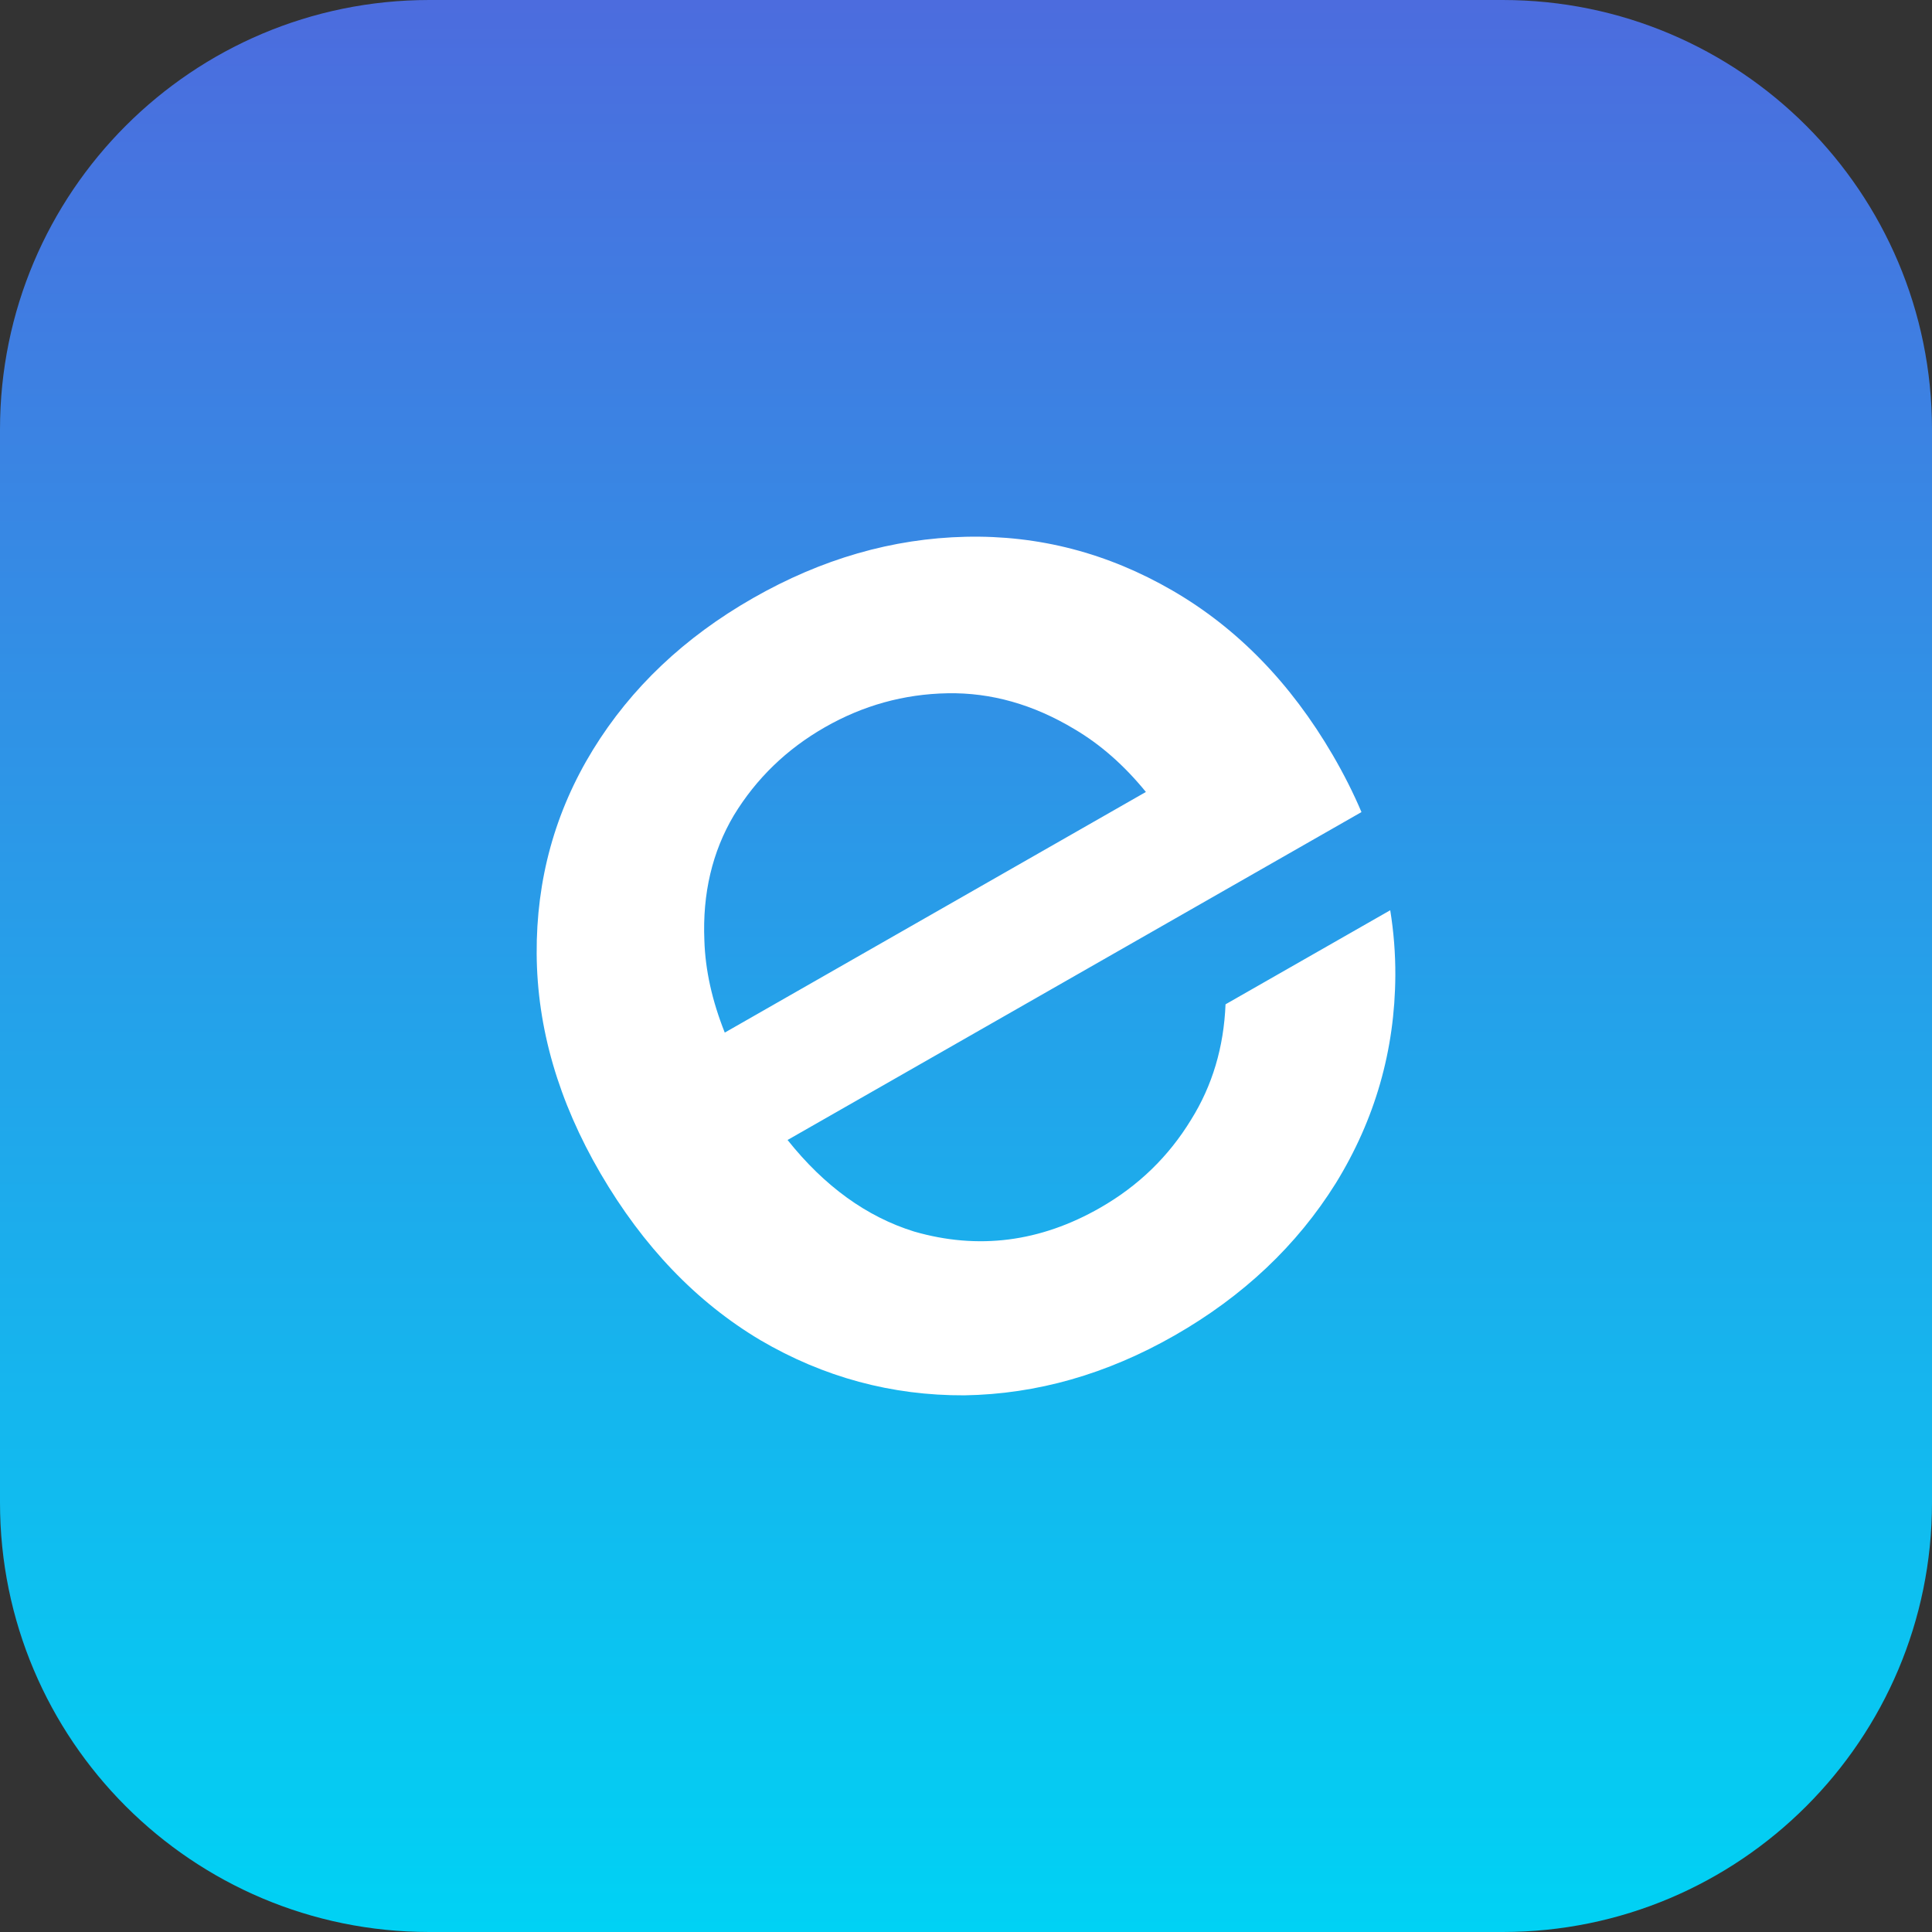 <svg width="36" height="36" viewBox="0 0 36 36" fill="none" xmlns="http://www.w3.org/2000/svg">
<rect x="0" y="0" width="36" height="36" fill="#333333" stroke="none"/>
<path d="M0 8C0 3.582 3.582 0 8 0H28C32.418 0 36 3.582 36 8V28C36 32.418 32.418 36 28 36H8C3.582 36 0 32.418 0 28V8Z" fill="url(#paint0_linear_29_1168)"/>
<path fill-rule="evenodd" clip-rule="evenodd" d="M21.885 24.885C20.623 25.606 19.319 25.978 17.972 26C16.616 26.006 15.347 25.663 14.167 24.971C12.977 24.262 11.985 23.227 11.19 21.866C10.405 20.521 10.009 19.156 10 17.773C9.992 16.39 10.342 15.122 11.05 13.969C11.759 12.817 12.753 11.875 14.031 11.145C15.31 10.414 16.631 10.033 17.994 10.002C19.357 9.971 20.641 10.305 21.847 11.004C23.053 11.703 24.049 12.725 24.834 14.07C25.039 14.422 25.218 14.776 25.369 15.132L14.675 21.242C15.363 22.105 16.149 22.673 17.033 22.948C18.226 23.292 19.381 23.145 20.498 22.506C21.21 22.099 21.775 21.552 22.194 20.864C22.59 20.23 22.804 19.513 22.836 18.714L25.905 16.961C25.97 17.364 26.002 17.77 26 18.177C25.992 19.57 25.622 20.86 24.891 22.047C24.166 23.208 23.164 24.154 21.885 24.885ZM13.505 19.241L21.352 14.757C20.948 14.261 20.503 13.87 20.02 13.586C19.255 13.126 18.467 12.903 17.656 12.918C16.844 12.933 16.083 13.144 15.371 13.551C14.659 13.958 14.093 14.505 13.674 15.193C13.272 15.872 13.088 16.649 13.125 17.525C13.142 18.076 13.269 18.648 13.505 19.241Z" fill="white"/>
<defs>
<linearGradient id="paint0_linear_29_1168" x1="18" y1="0" x2="18" y2="36" gradientUnits="userSpaceOnUse">
<stop stop-color="#4C6CDE"/>
<stop offset="1" stop-color="#00D2F4"/>
</linearGradient>
</defs>
</svg>
